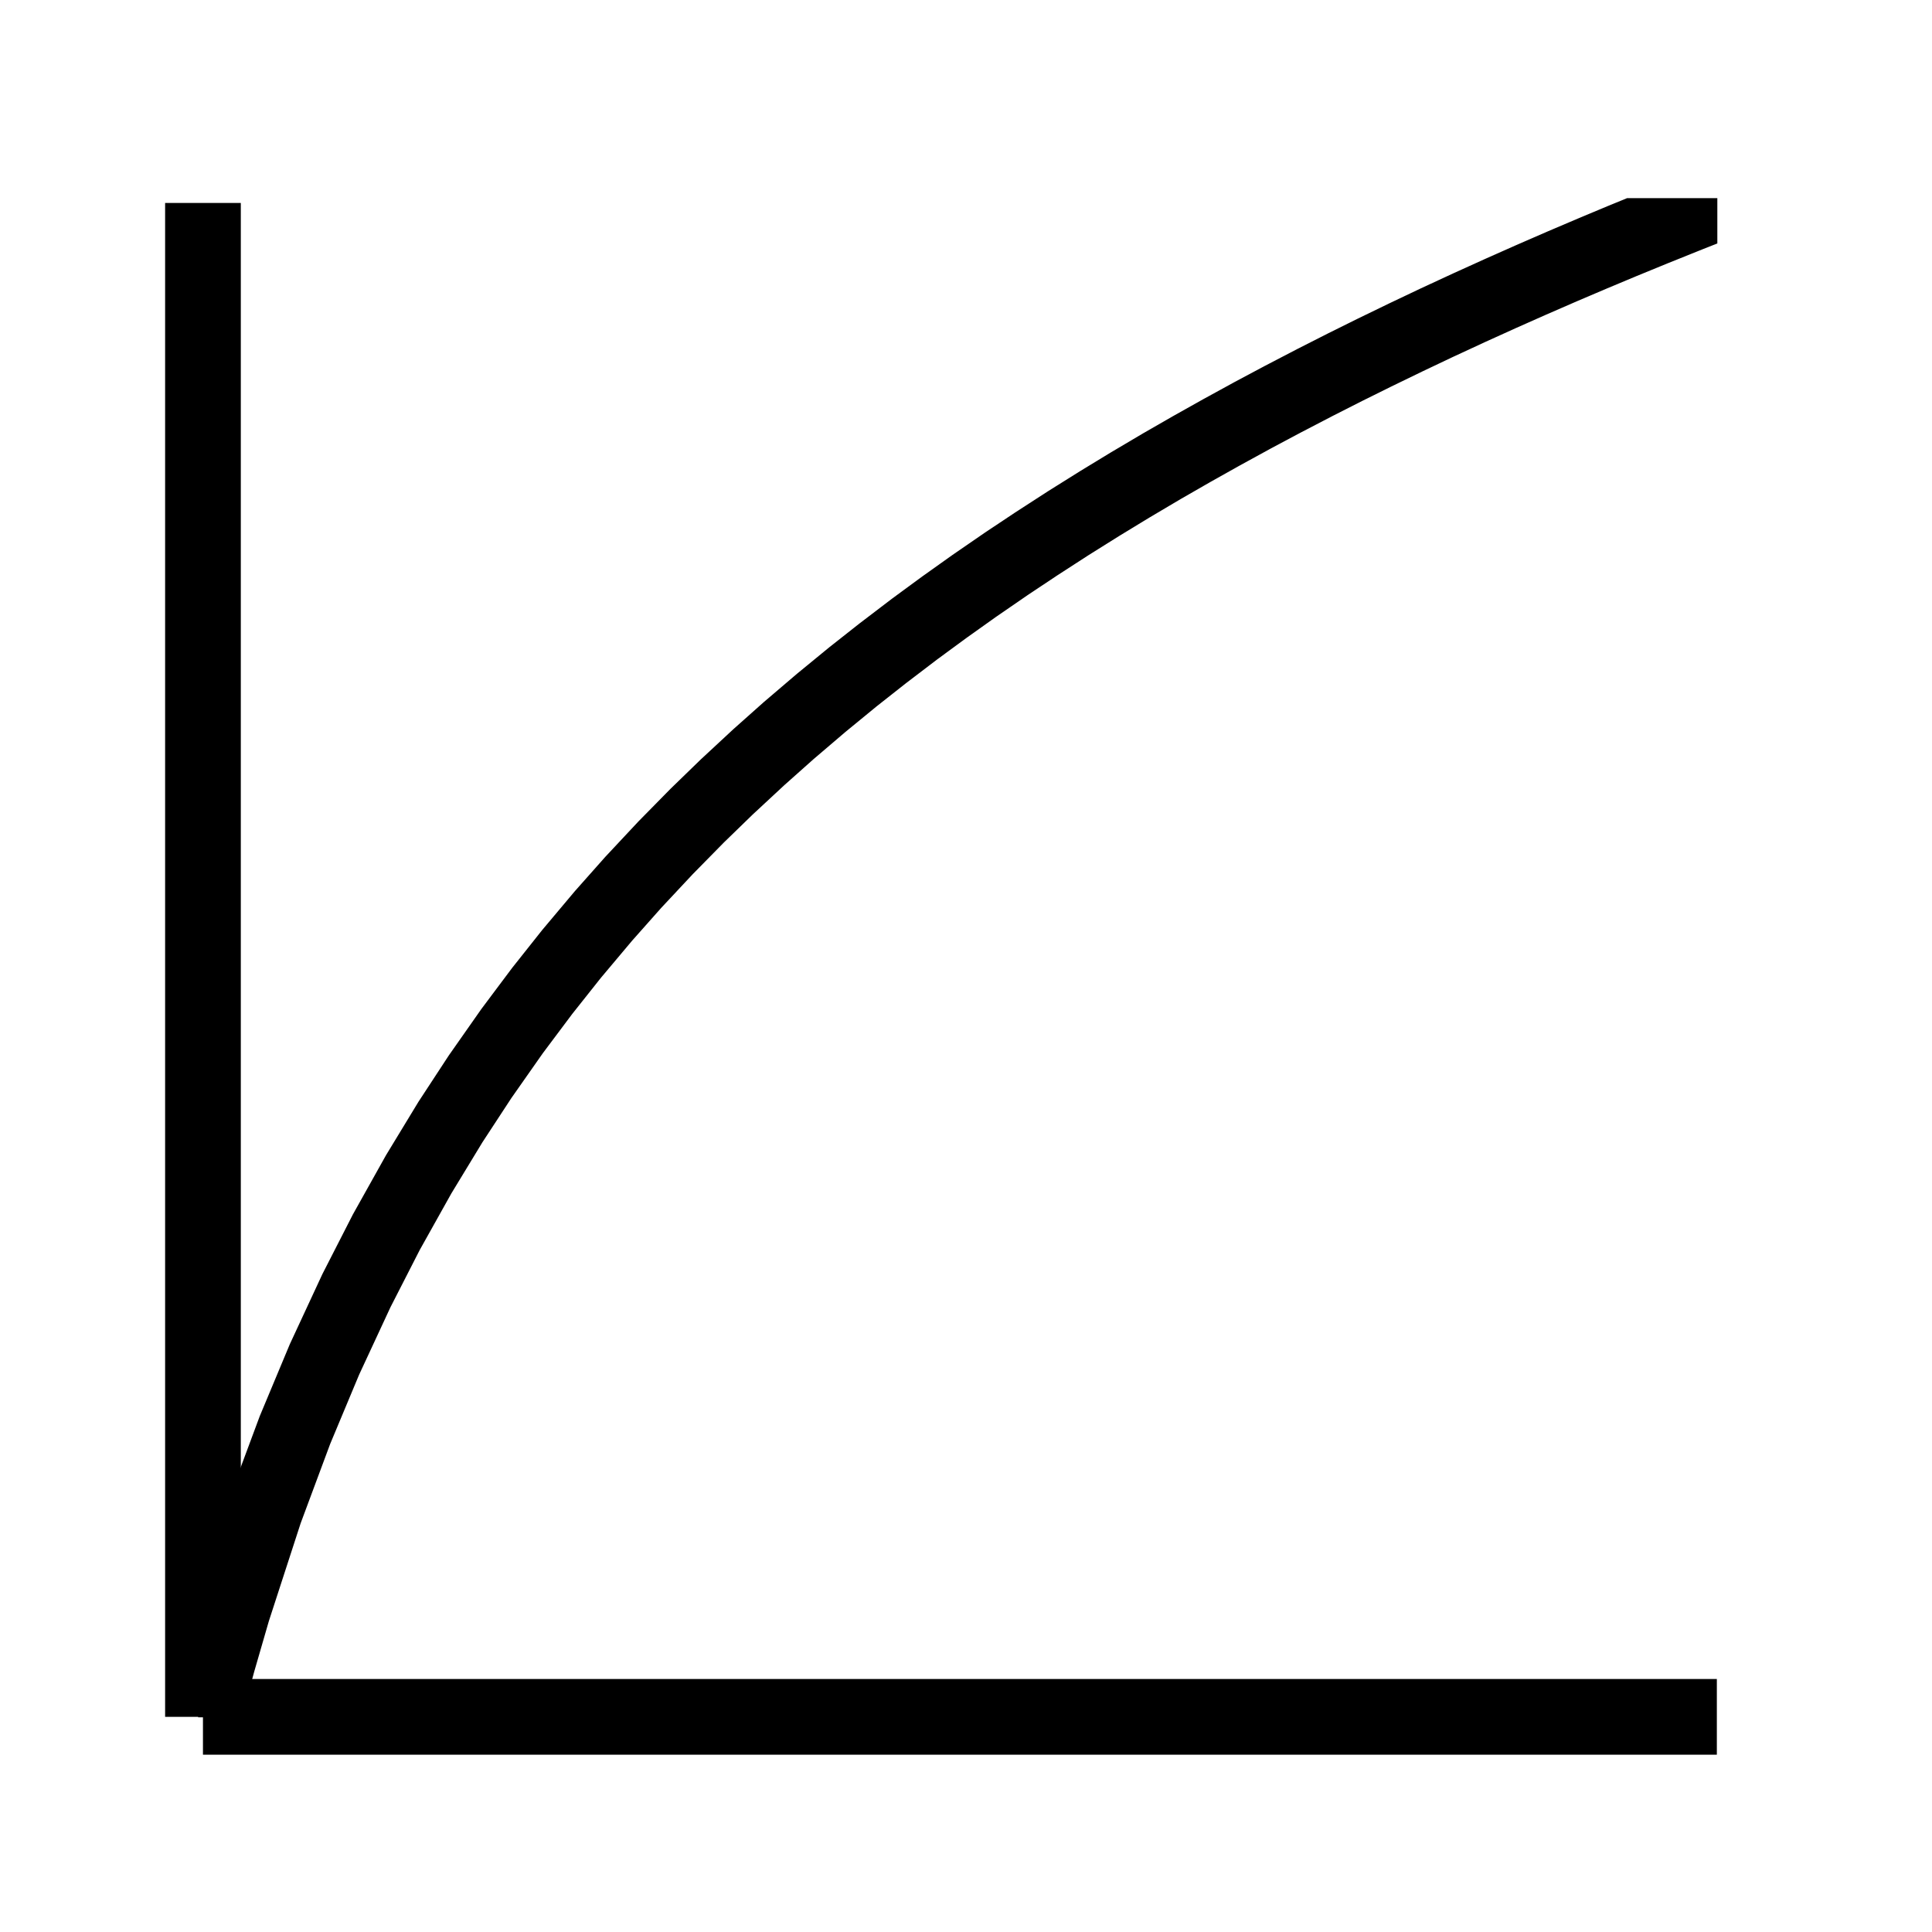 <?xml version="1.0" encoding="UTF-8"?>
<svg xmlns="http://www.w3.org/2000/svg" xmlns:xlink="http://www.w3.org/1999/xlink" width="234pt" height="234pt" viewBox="0 0 234 234" version="1.1">
<defs>
<clipPath id="clip1">
  <path d="M 24 24 L 208 24 L 208 208 L 24 208 Z M 24 24 "/>
</clipPath>
</defs>
<g id="surface16">
<g clip-path="url(#clip1)" clip-rule="nonzero">
<path style="fill:none;stroke-width:9.168;stroke-linecap:square;stroke-linejoin:miter;stroke:rgb(0%,0%,0%);stroke-opacity:1;stroke-miterlimit:3.25;" d="M 90.582 212.941 L 90.641 212.723 L 90.695 212.504 L 90.809 212.066 L 91.035 211.203 L 91.484 209.5 L 92.383 206.203 L 94.184 199.988 L 98.086 187.98 L 101.727 178.199 L 105.301 169.648 L 109.176 161.309 L 112.789 154.242 L 116.711 147.23 L 120.555 140.902 L 124.145 135.418 L 128.035 129.871 L 131.668 125.02 L 135.23 120.531 L 139.094 115.934 L 142.699 111.871 L 146.609 107.691 L 150.445 103.789 L 154.023 100.316 L 157.906 96.711 L 161.527 93.488 L 165.453 90.137 L 169.305 86.977 L 172.902 84.141 L 176.797 81.172 L 180.438 78.5 L 184.004 75.961 L 187.875 73.297 L 191.488 70.891 L 195.402 68.359 L 199.246 65.953 L 202.832 63.77 L 206.719 61.469 L 210.348 59.383 L 213.906 57.387 L 217.766 55.273 L 221.367 53.355 L 225.27 51.324 L 228.914 49.473 L 232.492 47.699 L 236.367 45.82 L 239.984 44.102 L 243.906 42.285 L 247.758 40.539 L 251.348 38.945 L 255.242 37.25 L 258.875 35.703 L 262.441 34.211 L 266.309 32.625 L 269.914 31.176 L 269.977 31.148 L 270.039 31.125 L 270.168 31.074 L 270.418 30.973 L 271.93 30.375 L 271.992 30.352 L 272.055 30.324 L 272.18 30.277 L 272.434 30.176 L 272.938 29.977 L 273.062 29.93 L 273.188 29.879 L 273.438 29.781 L 273.504 29.758 L 273.566 29.73 L 273.691 29.684 L 273.754 29.656 L 273.879 29.609 L 273.941 29.582 " transform="matrix(1,0,0,1,-66,-5)"/>
</g>
<path style="fill:none;stroke-width:9.168;stroke-linecap:butt;stroke-linejoin:miter;stroke:rgb(0%,0%,0%);stroke-opacity:1;stroke-miterlimit:3.25;" d="M 90.582 212.941 L 273.941 212.941 " transform="matrix(1,0,0,1,-66,-5)"/>
<path style="fill:none;stroke-width:9.168;stroke-linecap:butt;stroke-linejoin:miter;stroke:rgb(0%,0%,0%);stroke-opacity:1;stroke-miterlimit:3.25;" d="M 90.582 212.941 L 90.582 29.582 " transform="matrix(1,0,0,1,-66,-5)"/>
</g>
</svg>
